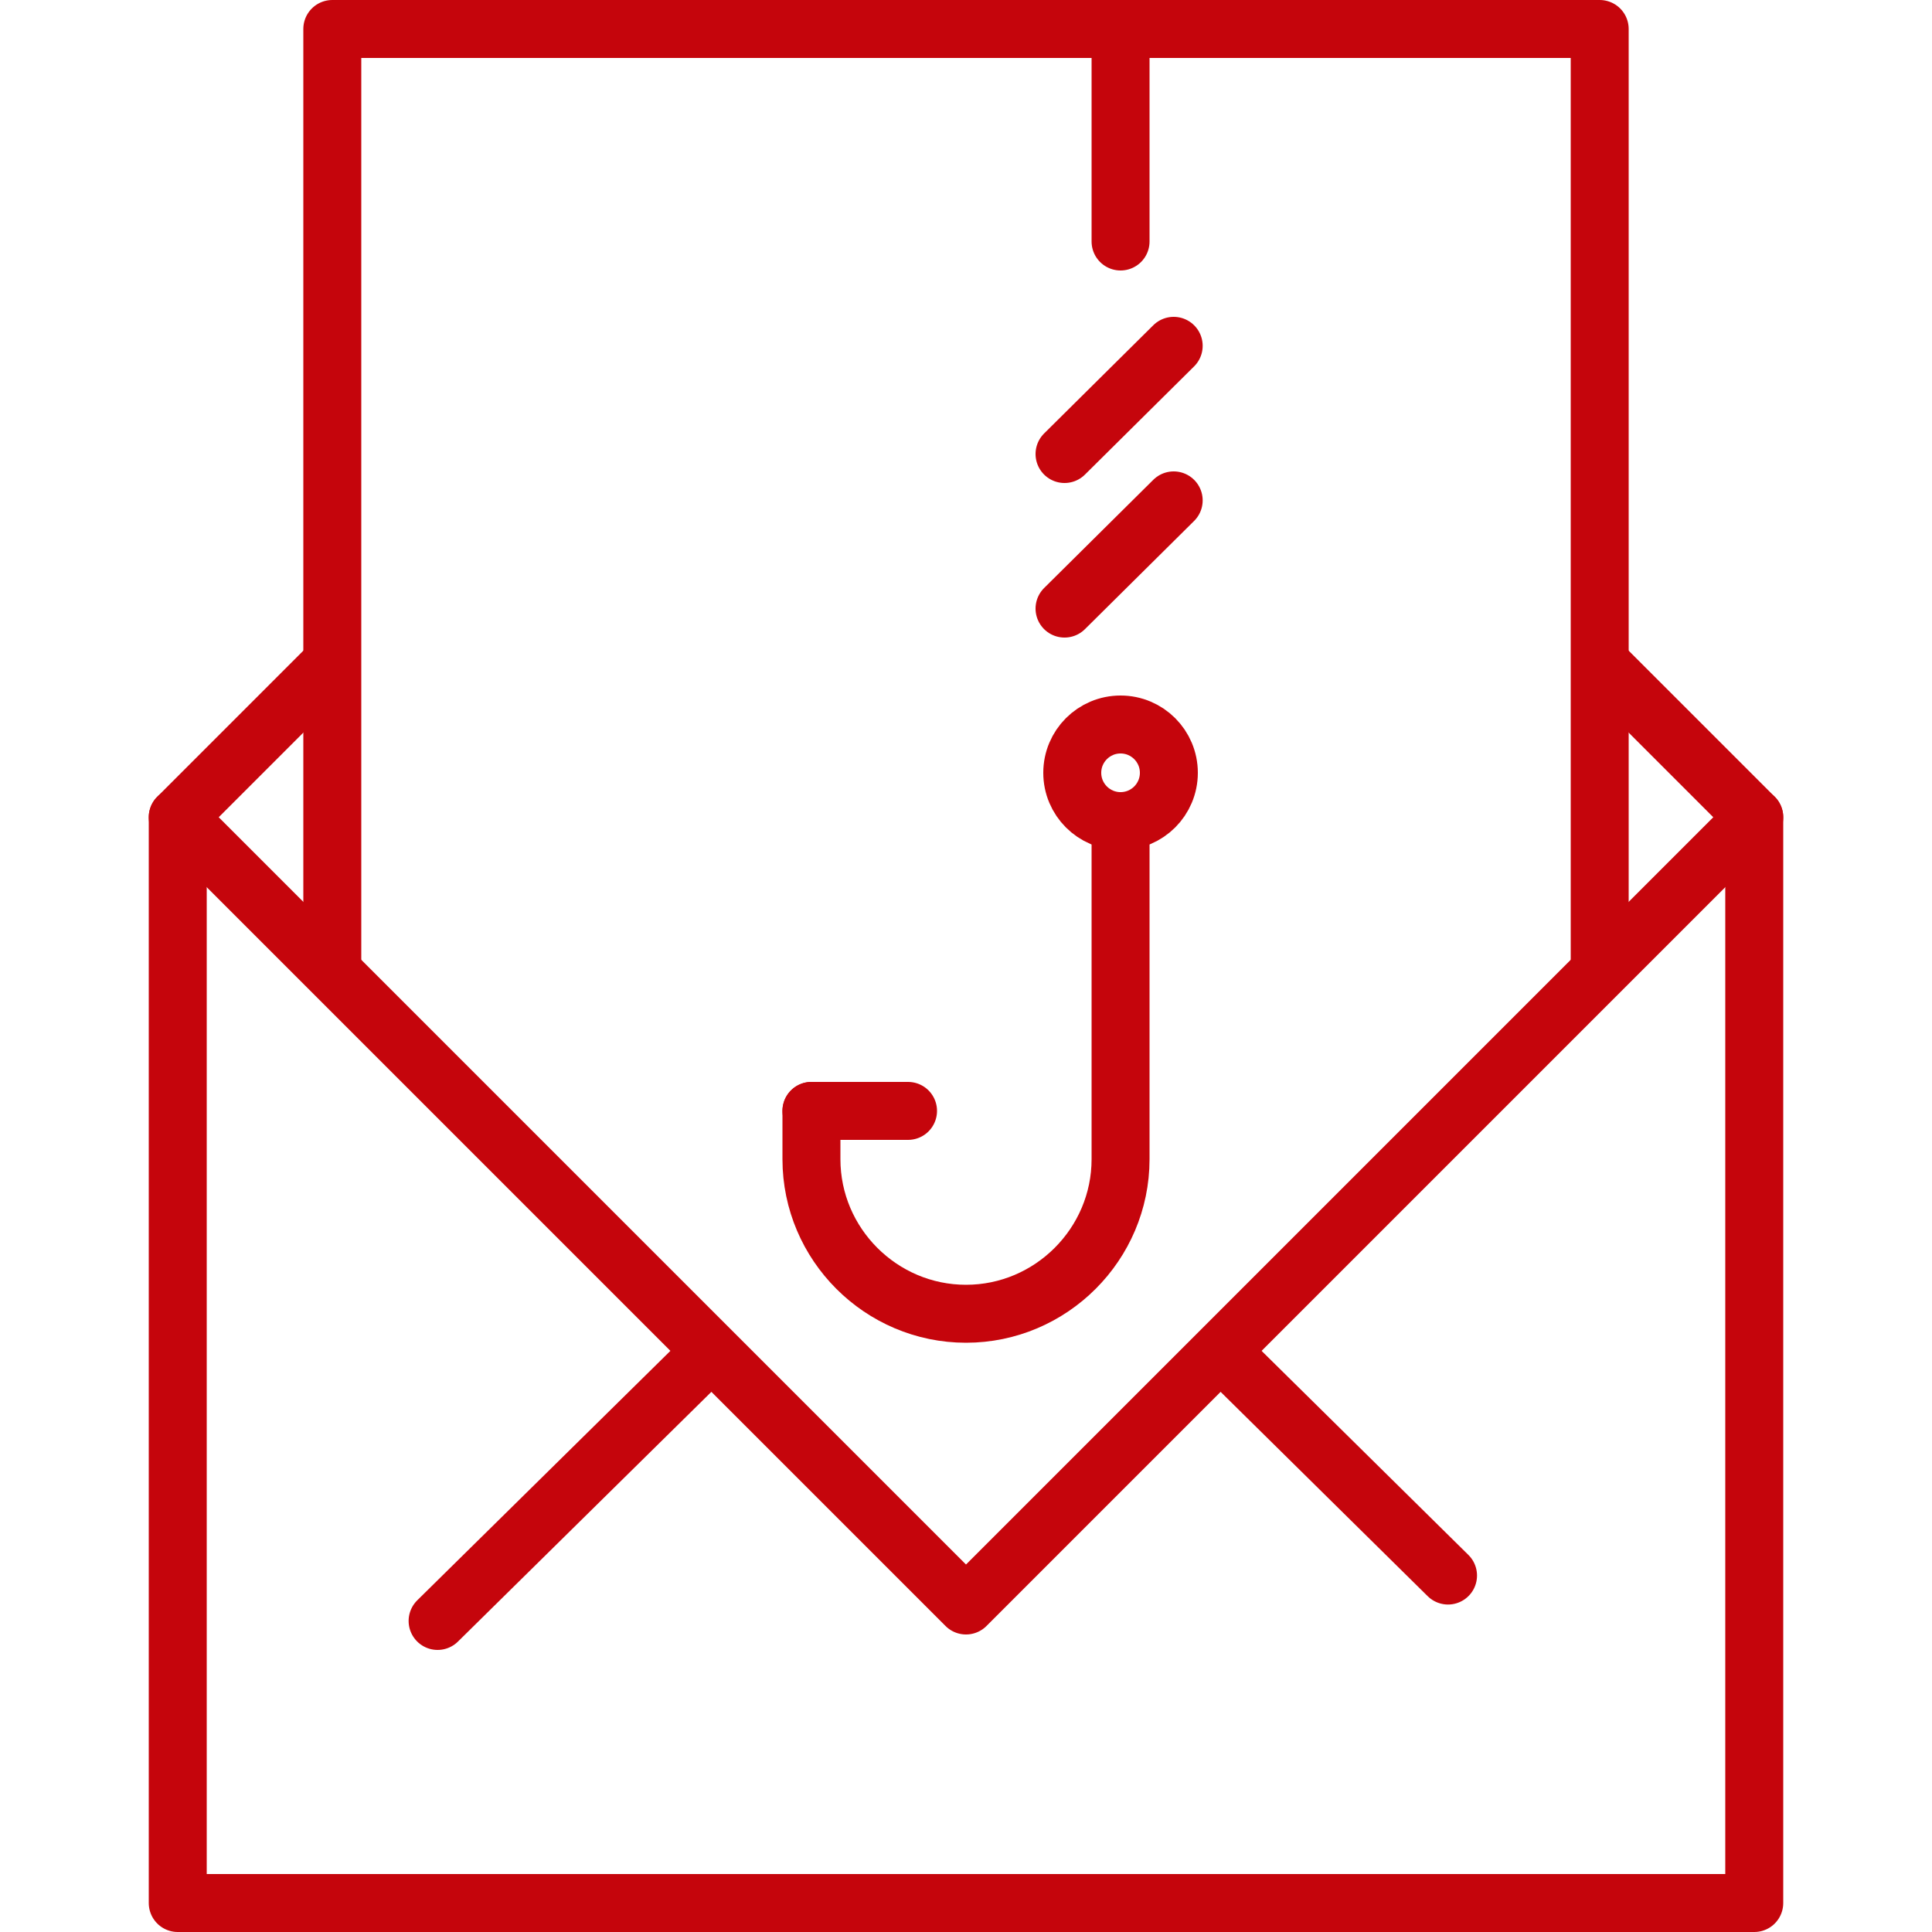 <?xml version="1.0" encoding="utf-8"?>
<!-- Generator: Adobe Illustrator 27.2.0, SVG Export Plug-In . SVG Version: 6.00 Build 0)  -->
<svg version="1.1" id="Art" xmlns="http://www.w3.org/2000/svg" xmlns:xlink="http://www.w3.org/1999/xlink" x="0px" y="0px"
	 viewBox="0 0 200 200" style="enable-background:new 0 0 200 200;" xml:space="preserve">
<desc>email, read, phishing, hook, data, password, hacking, protection, security</desc>
<style type="text/css">
	.st0{fill:none;stroke:#C5050C;stroke-width:6;stroke-linecap:round;stroke-linejoin:round;}
	.st1{fill:none;stroke:#C5050C;stroke-width:6;stroke-linecap:round;stroke-linejoin:round;stroke-miterlimit:10;}
</style>
<g>
	<polyline class="st0" points="18.4,84.6 18.4,197 181.6,197 181.6,84.6 	"/>
	<line class="st0" x1="149.9" y1="163.1" x2="127.3" y2="140.8"/>
	<line class="st0" x1="72.7" y1="140.8" x2="45.3" y2="167.8"/>
	<g>
		<polyline class="st0" points="34.4,100 34.4,3 165.6,3 165.6,100 		"/>
	</g>
	<polyline class="st0" points="34.3,68.7 18.4,84.6 100,166.2 181.6,84.6 165.7,68.7 	"/>
	<g>
		<path class="st0" d="M84,115v5c0,8.8,7.2,16,16,16l0,0c8.8,0,16-7.2,16-16V85"/>
		<line class="st0" x1="84" y1="115" x2="94" y2="115"/>
		<circle class="st0" cx="116" cy="80" r="5"/>
		<line class="st0" x1="116" y1="3" x2="116" y2="25"/>
		<g>
			<line class="st1" x1="121.5" y1="51.8" x2="110.2" y2="63"/>
		</g>
		<g>
			<line class="st1" x1="121.5" y1="35.8" x2="110.2" y2="47"/>
		</g>
	</g>
</g>
</svg>
